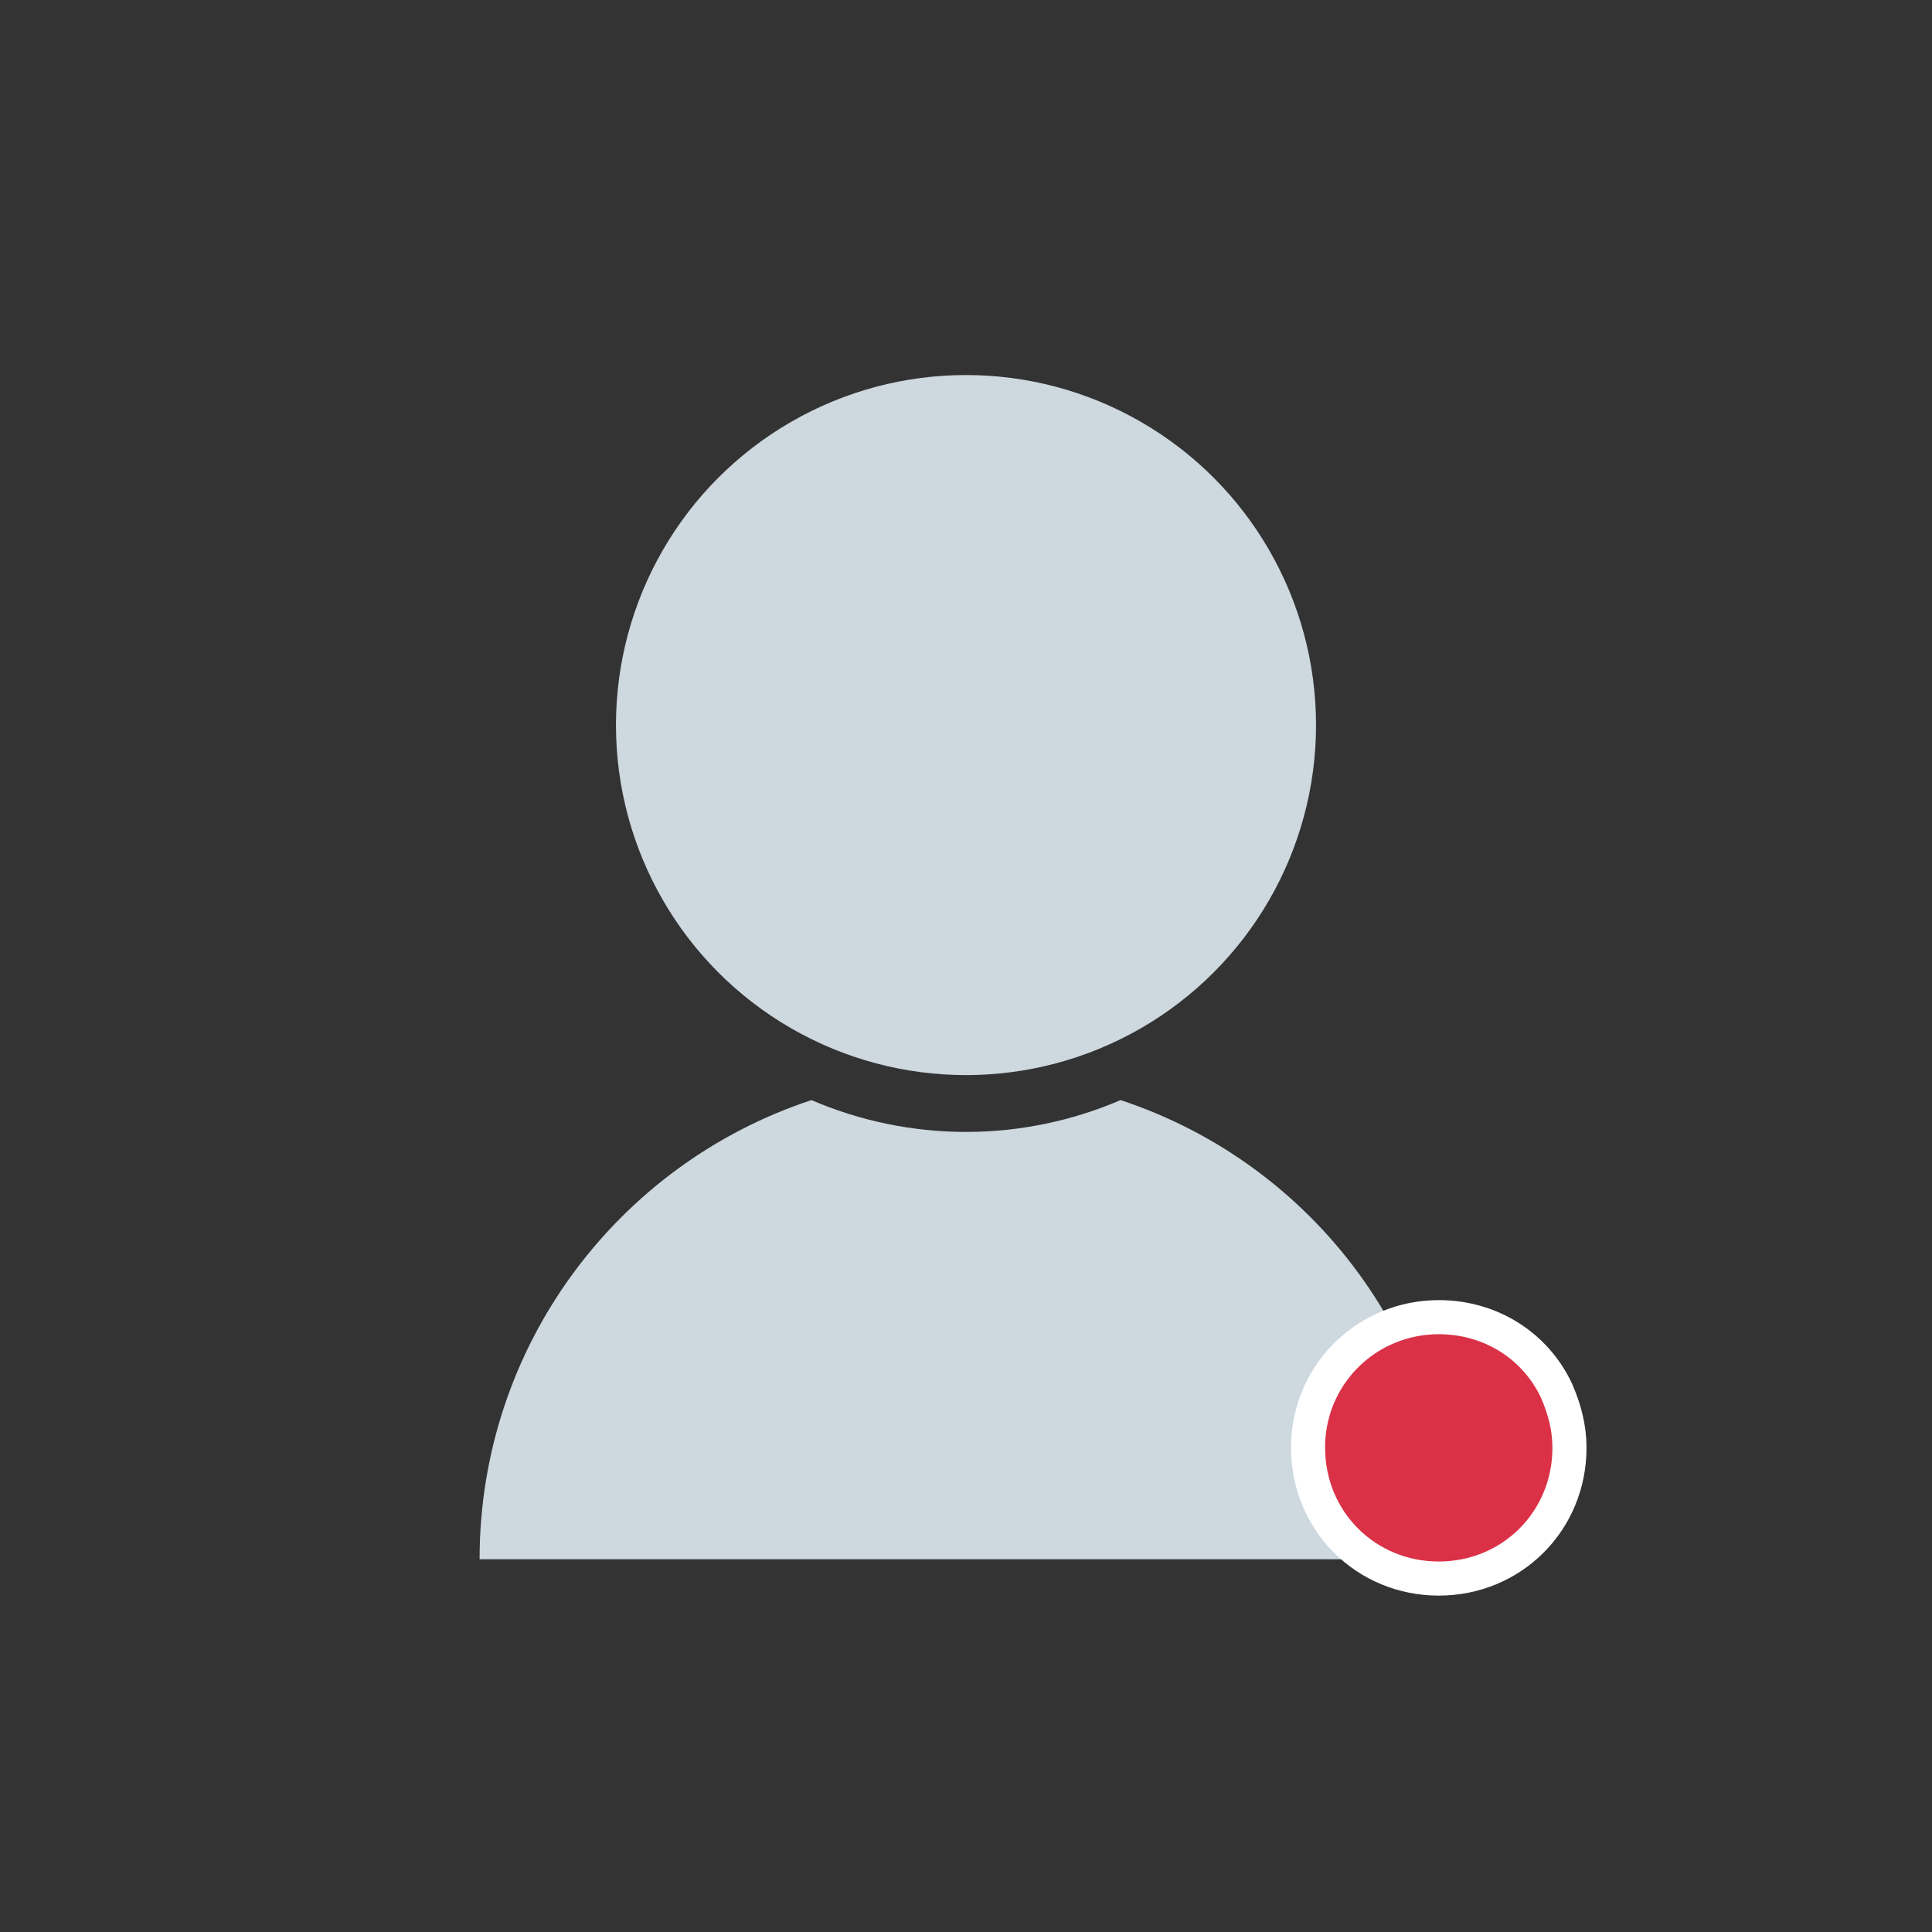 <?xml version="1.0" encoding="utf-8"?>
<!-- Generator: Adobe Illustrator 22.0.1, SVG Export Plug-In . SVG Version: 6.00 Build 0)  -->
<svg version="1.1" xmlns="http://www.w3.org/2000/svg" xmlns:xlink="http://www.w3.org/1999/xlink" x="0px" y="0px"
	 viewBox="0 0 85 85" style="enable-background:new 0 0 85 85;" xml:space="preserve">
<rect x="0" y="0" width="85" height="85" fill="#333333" stroke="none"/>
<style type="text/css">
	.st0{fill:#FFFFFF;stroke:#1A588E;stroke-miterlimit:10;}
	.st1{fill:#1A588E;stroke:#1A588E;stroke-miterlimit:10;}
	.st2{fill:#1A588E;}
	.st3{fill:#BB9E37;}
	.st4{fill:#FFFFFF;}
	.st5{fill:none;}
	.st6{fill:#3DBD37;stroke:#FFFFFF;stroke-width:3;stroke-miterlimit:10;}
	.st7{fill:#3DBD37;}
	.st8{fill:#CDD8DF;}
	.st9{fill:#DB3147;}
</style>
<g id="AAAAAA">
</g>
<g id="Apagado">
</g>
<g id="Encendido_1_">
	<g>
		<g>
			<path class="st8" d="M49.3,48.4c-2.1,0.9-4.4,1.4-6.8,1.4c-2.4,0-4.7-0.5-6.8-1.4c-8.5,2.8-14.6,10.8-14.6,20.2h42.7
				C63.9,59.2,57.8,51.2,49.3,48.4z"/>
		</g>
		<g>
			<g>
				<g>
					<g>
						<circle class="st8" cx="42.5" cy="31.9" r="15.4"/>
					</g>
				</g>
			</g>
		</g>
	</g>
	<g>
		<path class="st6" d="M67.8,61.5c-0.8-1.7-2.5-2.8-4.5-2.8c-2.7,0-4.9,2.1-5,4.8c0,0.1,0,0.1,0,0.2c0,2.8,2.2,5,5,5
			c2.8,0,5-2.2,5-5C68.3,62.9,68.1,62.2,67.8,61.5z"/>
		<path class="st9" d="M67.8,61.5c-0.8-1.7-2.5-2.8-4.5-2.8c-2.7,0-4.9,2.1-5,4.8c0,0.1,0,0.1,0,0.2c0,2.8,2.2,5,5,5
			c2.8,0,5-2.2,5-5C68.3,62.9,68.1,62.2,67.8,61.5z"/>
	</g>
</g>
<g id="Capa_4">
</g>
</svg>
